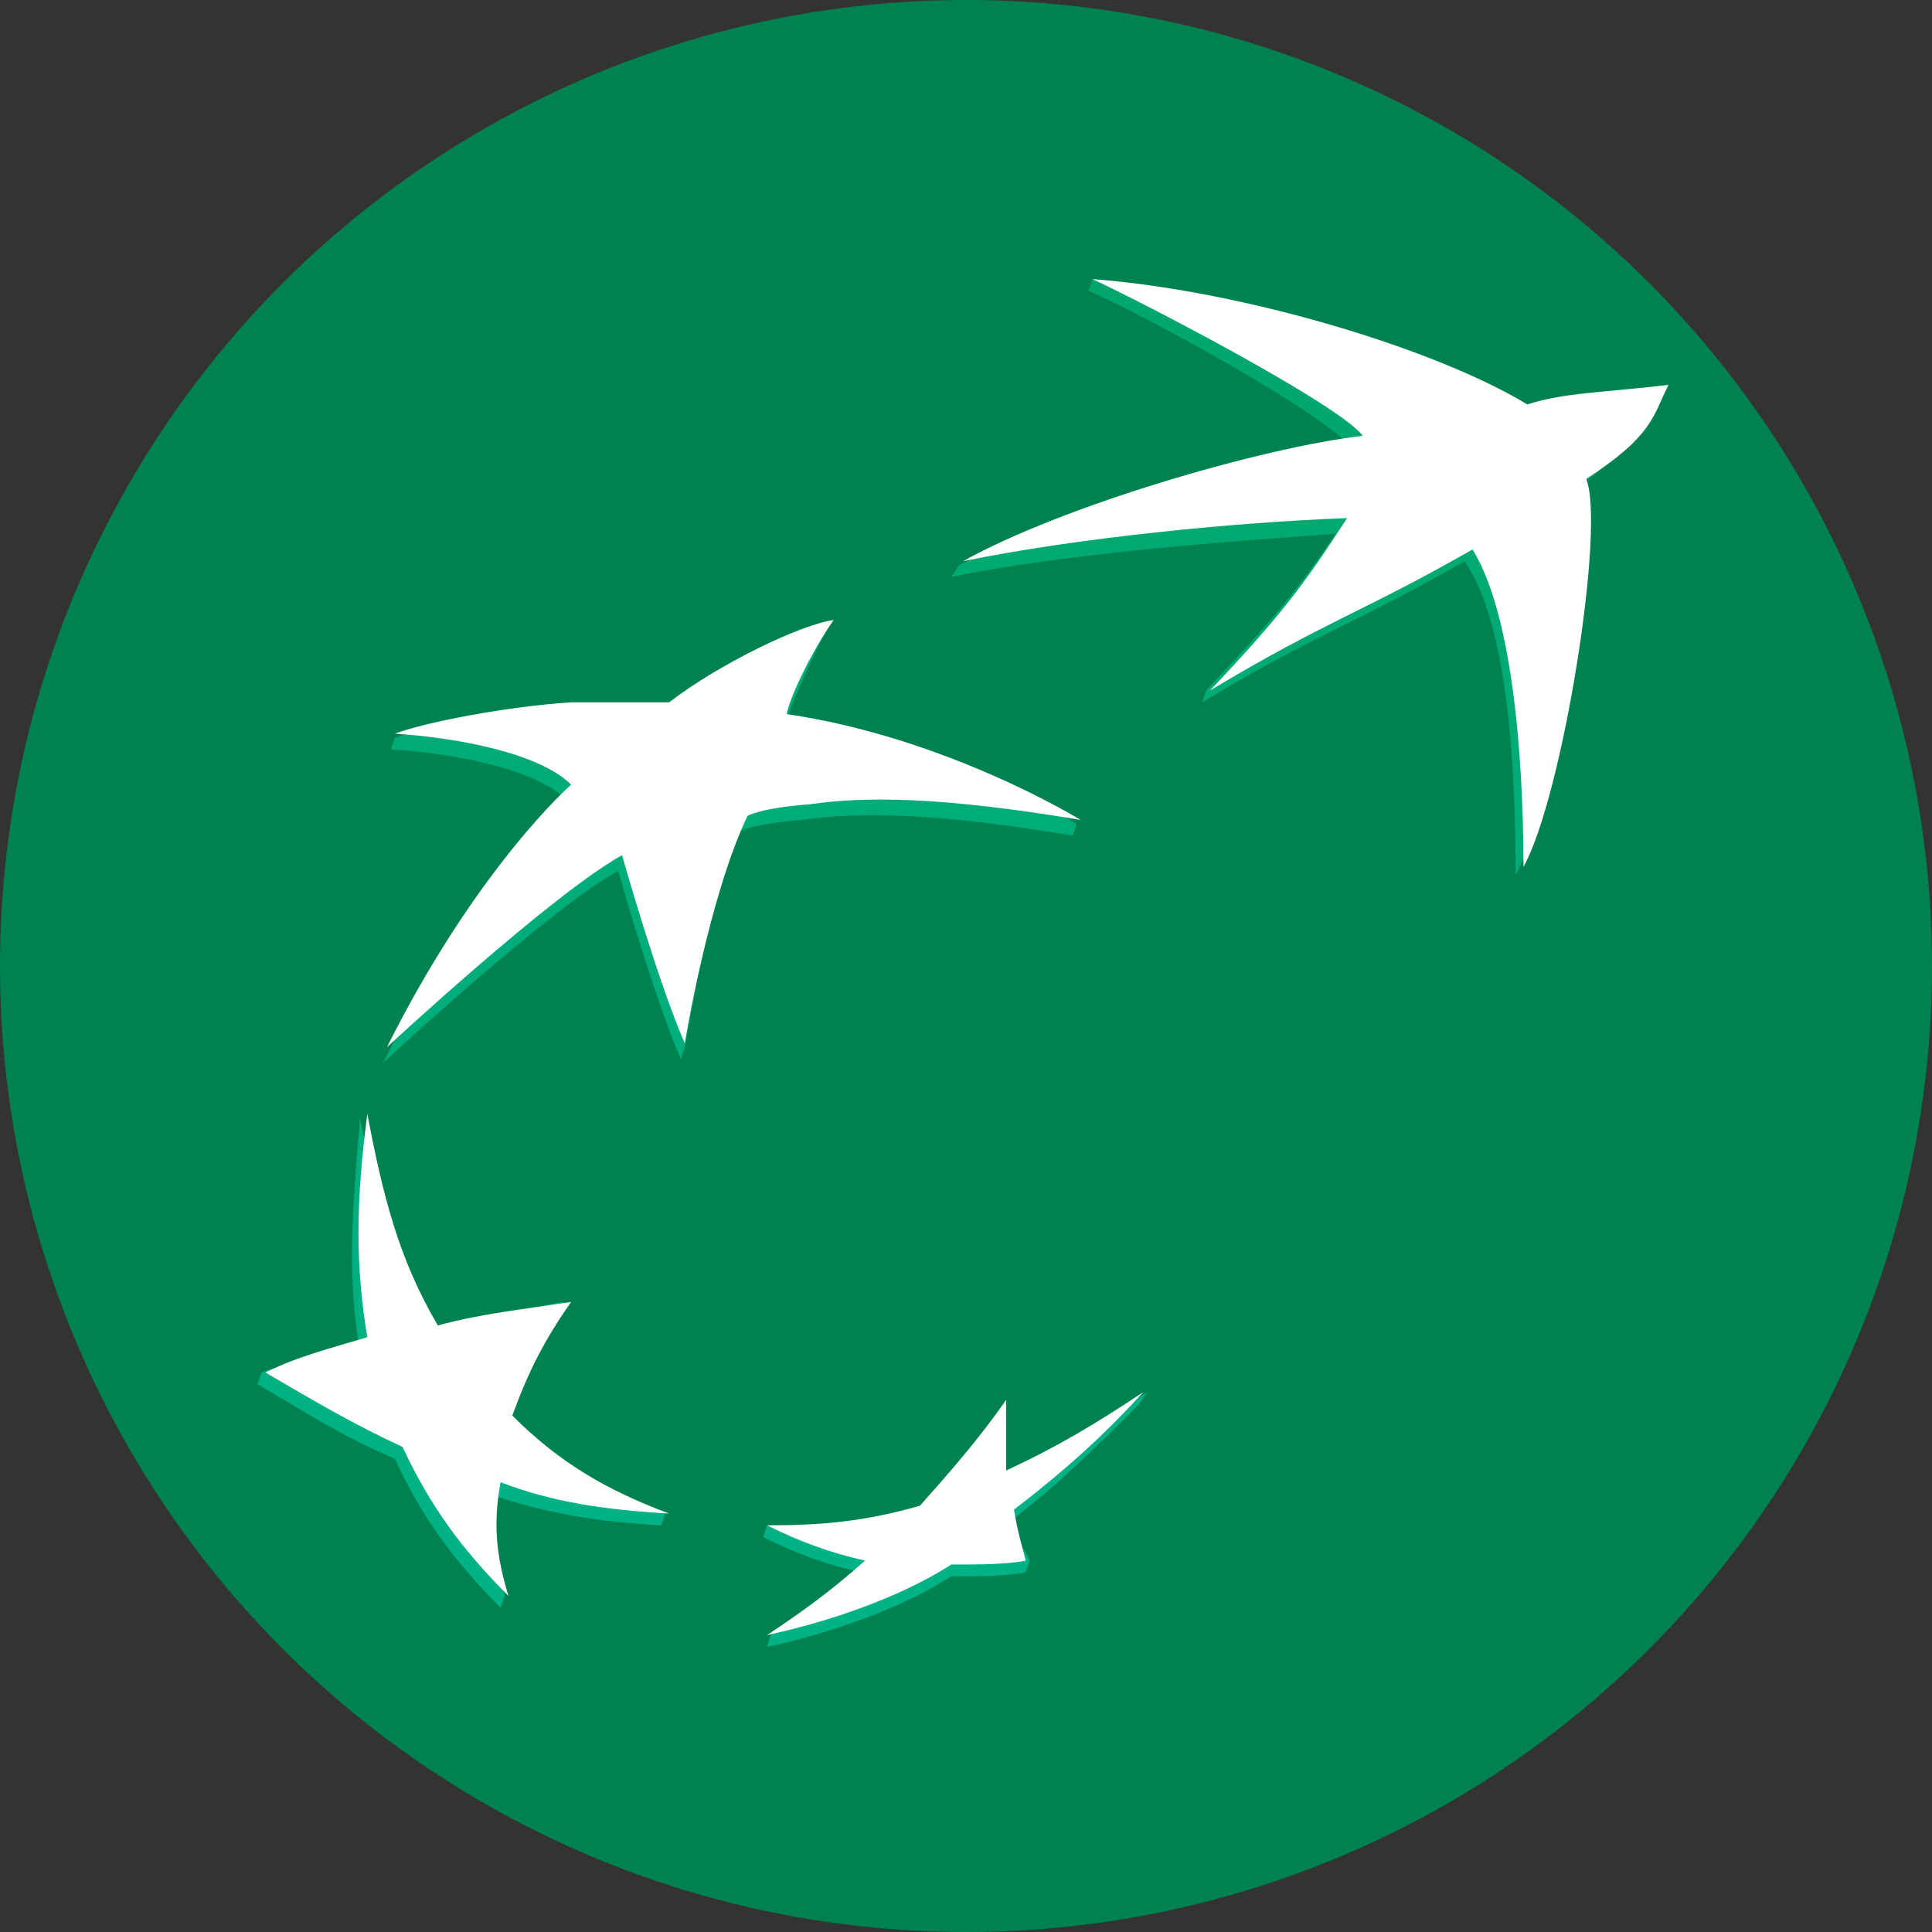 <svg width="180" height="180" viewBox="0 0 180 180" fill="none" xmlns="http://www.w3.org/2000/svg">
<rect x="0" y="0" width="180" height="180" fill="#333333" stroke="none"/>
<circle cx="90" cy="90" r="90" fill="#008250"/>
<path d="M136.459 52.289C126.235 58.132 122.949 58.862 111.995 65.434L112.36 64.339C118.203 58.132 120.758 55.21 124.41 49.733C114.186 50.464 99.216 51.559 88.627 53.75L89.357 52.654C99.216 47.908 117.107 43.161 126.235 42.066C124.045 38.78 105.788 28.921 101.407 27.095L101.772 26C115.647 27.46 133.903 34.033 141.571 38.78C144.857 37.684 148.508 37.684 154.716 36.954C154.716 36.954 153.62 40.605 147.048 45.352C148.873 49.733 144.857 74.927 141.206 81.5C141.206 71.276 140.475 58.132 136.459 52.289Z" fill="url(#paint0_linear_2139_1702)"/>
<path d="M61.608 142.113L61.974 141.017C56.497 138.827 51.02 137.366 46.638 132.984C48.099 128.968 49.559 126.047 52.115 122.396L52.48 121.3C47.733 122.031 43.717 123.856 39.701 124.586C36.414 119.11 35.319 111.442 33.493 104.139V104.869C32.763 113.267 32.398 119.11 33.493 125.682C30.207 126.777 27.286 126.777 24.365 127.873L24 128.968C28.382 131.524 31.668 133.715 36.78 135.906C39.336 141.382 42.257 145.399 46.638 149.78L47.003 148.685C46.273 145.399 45.178 142.843 45.543 139.192C51.02 141.017 55.401 141.748 61.608 142.113Z" fill="url(#paint1_linear_2139_1702)"/>
<path d="M76.941 58.862C76.941 58.862 74.751 62.878 72.925 67.99H72.56C85.339 69.816 97.389 74.927 100.31 76.753L99.945 77.848C86.8 75.658 79.862 75.658 74.751 76.388C70.004 76.753 68.909 77.483 68.909 77.483C65.987 83.69 64.527 93.914 63.797 97.565L63.431 98.661C60.876 92.819 57.59 81.135 57.59 81.135C51.017 84.786 35.682 99.026 35.682 99.026C44.08 82.23 52.843 74.562 52.843 74.562C49.922 71.641 42.254 70.181 36.412 69.816L36.777 68.72C40.428 67.625 47.731 67.26 52.478 66.894C58.32 66.894 61.606 66.894 61.606 66.894C66.353 62.878 74.02 59.227 76.941 58.862Z" fill="url(#paint2_linear_2139_1702)"/>
<path d="M93.007 131.524C90.451 135.175 87.896 138.096 84.975 141.383C80.593 142.478 75.481 142.113 71.465 142.113L71.1 143.208C74.021 144.669 76.942 145.764 80.228 146.494C77.672 148.685 74.386 150.511 71.83 152.337L71.465 153.432C76.577 152.337 83.514 150.146 88.626 146.86C91.182 146.86 93.738 146.86 95.563 146.494L95.928 145.399C95.563 144.304 94.468 143.573 94.103 141.748C98.85 138.096 102.136 134.81 106.152 130.794L106.882 129.698C102.866 132.254 98.119 136.271 93.738 138.462C93.373 135.906 93.007 134.08 93.007 131.524Z" fill="url(#paint3_linear_2139_1702)"/>
<path d="M137.192 51.194C126.968 57.036 123.682 57.766 112.728 64.339C119.3 57.401 121.491 54.48 125.507 48.273C115.284 48.638 100.313 50.099 89.725 52.289C98.853 47.178 117.475 41.701 126.968 40.605C124.777 37.684 106.521 28.191 101.774 26C116.014 27.095 133.905 32.572 142.303 37.684C145.59 36.589 149.241 36.589 155.448 35.858C153.988 38.78 153.988 40.605 147.78 44.622C149.606 49.003 145.59 74.197 141.938 80.77C141.938 70.181 140.843 57.036 137.192 51.194Z" fill="white"/>
<path d="M62.337 141.015C56.495 138.824 52.113 136.269 47.732 131.887C49.192 127.871 50.653 124.95 53.209 121.298C48.462 122.028 44.811 122.394 40.794 123.489C37.143 117.282 35.682 111.44 34.222 103.772C33.127 112.17 33.127 118.012 34.222 124.584C30.571 125.68 27.65 126.41 24.729 127.871C29.11 130.427 32.761 132.617 37.508 134.808C40.064 140.285 42.985 144.301 47.367 148.683C46.271 145.032 45.906 142.111 46.636 138.094C51.383 139.92 56.13 140.65 62.337 141.015Z" fill="white"/>
<path d="M77.674 57.767C75.848 60.323 73.657 64.705 73.292 66.53C88.262 68.721 100.677 76.389 100.677 76.389C87.532 74.198 80.595 74.198 75.483 74.928C70.736 75.293 69.641 76.024 69.641 76.024C65.99 83.691 63.799 97.201 63.799 97.201C61.243 91.359 57.957 79.675 57.957 79.675C51.384 83.326 36.049 97.566 36.049 97.566C44.447 80.77 53.21 73.103 53.21 73.103C50.289 70.181 42.621 68.721 36.779 68.356C39.7 67.26 47.368 65.8 53.21 65.435C59.052 65.435 62.338 65.435 62.338 65.435C67.085 61.783 74.753 58.132 77.674 57.767Z" fill="white"/>
<path d="M93.74 130.429C91.184 134.08 88.628 137.001 85.707 140.287C80.595 141.748 76.579 142.113 71.467 142.113C74.388 143.573 77.309 144.669 80.595 145.399C77.309 148.32 74.753 150.146 71.467 152.337C76.579 151.241 83.516 149.05 88.628 145.764C91.184 145.764 93.74 145.764 95.565 145.399C95.2 143.939 94.835 142.843 94.47 140.652C99.217 137.001 102.868 133.715 106.519 129.698C102.138 132.62 98.486 134.81 93.74 137.001C93.74 134.81 93.74 132.985 93.74 130.429Z" fill="white"/>
<defs>
<linearGradient id="paint0_linear_2139_1702" x1="121.94" y1="152.2" x2="121.94" y2="25.078" gradientUnits="userSpaceOnUse">
<stop stop-color="#00B387"/>
<stop offset="1" stop-color="#00A76D"/>
</linearGradient>
<linearGradient id="paint1_linear_2139_1702" x1="43.069" y1="152.208" x2="43.069" y2="25.048" gradientUnits="userSpaceOnUse">
<stop stop-color="#00B387"/>
<stop offset="1" stop-color="#00A76D"/>
</linearGradient>
<linearGradient id="paint2_linear_2139_1702" x1="67.636" y1="152.178" x2="67.636" y2="25.102" gradientUnits="userSpaceOnUse">
<stop stop-color="#00B387"/>
<stop offset="1" stop-color="#00A76D"/>
</linearGradient>
<linearGradient id="paint3_linear_2139_1702" x1="88.879" y1="152.198" x2="88.879" y2="25.077" gradientUnits="userSpaceOnUse">
<stop stop-color="#00B387"/>
<stop offset="1" stop-color="#00A76D"/>
</linearGradient>
</defs>
</svg>
